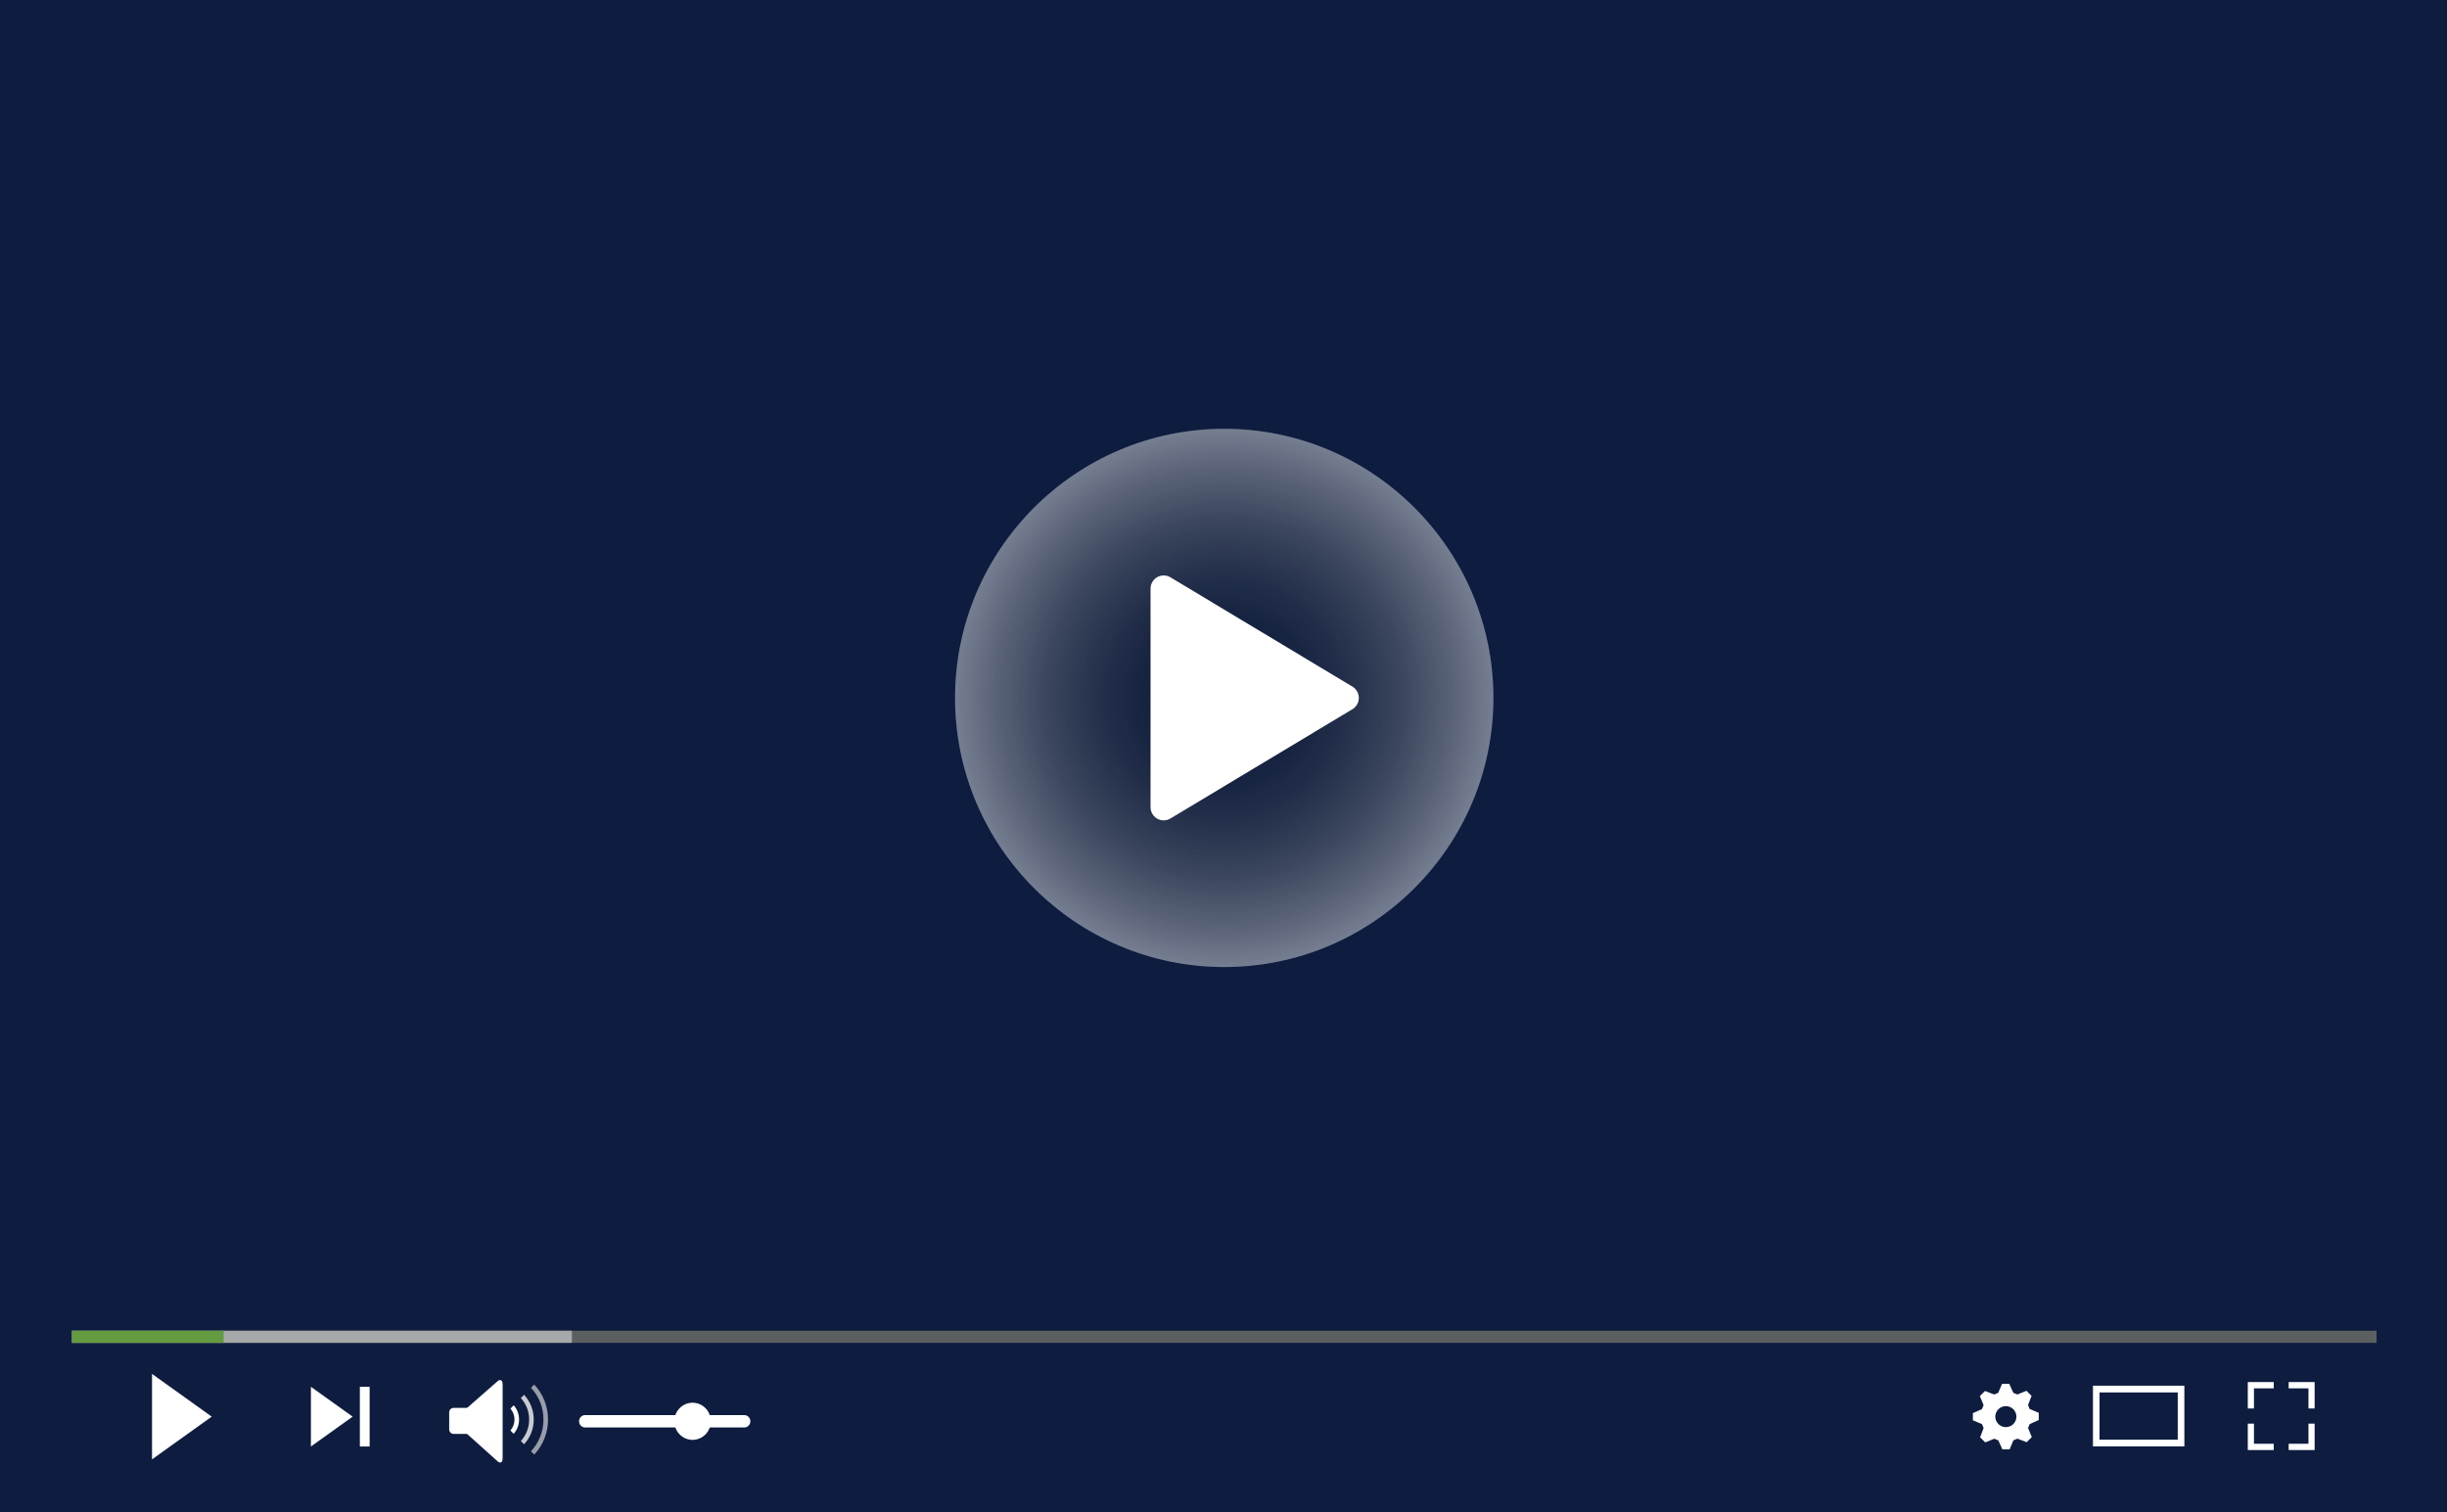 <?xml version="1.0" encoding="UTF-8"?><svg id="Layer_2" xmlns="http://www.w3.org/2000/svg" xmlns:xlink="http://www.w3.org/1999/xlink" viewBox="0 0 869.21 537.33"><rect x="0" y="0" width="869.21" height="537.33" fill="#333333" stroke="none"/><defs><radialGradient id="radial-gradient" cx="434.86" cy="247.95" fx="434.86" fy="247.95" r="95.61" gradientUnits="userSpaceOnUse"><stop offset="0" stop-color="#000" stop-opacity="0"/><stop offset="1" stop-color="#fff" stop-opacity=".4"/></radialGradient><clipPath id="clippath"><path d="M434.87,343.56c-52.72,0-95.62-42.89-95.62-95.61s42.89-95.61,95.62-95.61,95.61,42.89,95.61,95.61-42.89,95.61-95.61,95.61" style="fill:url(#radial-gradient); opacity:.46; stroke-width:0px;"/></clipPath><radialGradient id="radial-gradient-2" cx="434.86" cy="247.95" fx="434.86" fy="247.95" r="95.61" gradientUnits="userSpaceOnUse"><stop offset="0" stop-color="#000" stop-opacity="0"/><stop offset="1" stop-color="#fff" stop-opacity=".3"/></radialGradient></defs><g id="Layer_1-2"><path d="M0,0v537.33h869.21V0H0" style="fill:none; stroke-width:0px;"/><polyline points="869.21 537.33 0 537.33 0 0 869.21 0 869.21 537.33" style="fill:#0e1d3f; stroke-width:0px;"/><polyline points="844.18 477.08 25.57 477.08 25.57 472.77 844.18 472.77 844.18 477.08" style="fill:#5c5f60; stroke-width:0px;"/><polyline points="203.14 477.08 25.57 477.08 25.57 472.77 203.14 472.77 203.14 477.08" style="fill:#a6a9aa; stroke-width:0px;"/><polygon points="79.44 477.08 25.57 477.08 25.57 472.77 79.44 472.77 79.44 477.08 79.44 477.08" style="fill:#659b41; stroke-width:0px;"/><path d="M434.87,343.56c-52.72,0-95.62-42.89-95.62-95.61s42.89-95.61,95.62-95.61,95.61,42.89,95.61,95.61-42.89,95.61-95.61,95.61" style="fill:url(#radial-gradient); opacity:.46;"/><g style="clip-path:url(#clippath);"><rect x="339.25" y="152.33" width="191.23" height="191.23" style="fill:url(#radial-gradient-2);"/></g><path d="M480.59,244.05l-64.64-38.83c-1.44-.95-3.28-1.04-4.8-.22-1.52.82-2.46,2.4-2.46,4.12v77.66c0,1.72.95,3.31,2.46,4.12.69.37,1.46.56,2.21.56.9,0,1.8-.26,2.58-.78l64.64-38.83c1.31-.87,2.09-2.33,2.09-3.9s-.79-3.03-2.09-3.9h0Z" style="fill:#fff; stroke-width:0px;"/><polygon points="110.44 492.69 110.44 513.9 125.26 503.29 110.44 492.69 110.44 492.69" style="fill:#fff; stroke-width:0px;"/><polygon points="131.3 513.9 127.83 513.9 127.83 492.69 131.3 492.69 131.3 513.9 131.3 513.9" style="fill:#fff; stroke-width:0px;"/><polygon points="54 488.11 54 518.47 75.2 503.29 54 488.11 54 488.11" style="fill:#fff; stroke-width:0px;"/><path d="M716.26,503.29c0,2.06-1.68,3.73-3.75,3.73s-3.75-1.67-3.75-3.73,1.69-3.73,3.75-3.73c2.07,0,3.75,1.68,3.75,3.73h0ZM720.98,500.62l-.59-1.43,1.25-3.27-1.82-1.81-3.23,1.31-1.43-.59-1.44-3.19h-2.57l-1.35,3.2-1.43.59-3.28-1.25-1.81,1.81,1.32,3.21-.59,1.42-3.21,1.42v2.56l3.22,1.34.59,1.42-1.25,3.27,1.82,1.81,3.22-1.31,1.43.59,1.44,3.19h2.57l1.35-3.21,1.43-.59,3.28,1.25,1.82-1.81-1.32-3.21.59-1.42,3.21-1.43v-2.56l-3.21-1.34h0Z" style="fill:#fff; stroke-width:0px;"/><polygon points="812.97 493.24 820 493.24 820 500.39 822.19 500.39 822.19 491.01 812.97 491.01 812.97 493.24 812.97 493.24" style="fill:#fff; stroke-width:0px;"/><polygon points="800.64 500.39 800.64 493.24 807.66 493.24 807.66 491.01 798.45 491.01 798.45 500.39 800.64 500.39 800.64 500.39" style="fill:#fff; stroke-width:0px;"/><polygon points="820 505.78 820 512.93 812.97 512.93 812.97 515.16 822.19 515.16 822.19 505.78 820 505.78 820 505.78" style="fill:#fff; stroke-width:0px;"/><polygon points="807.66 512.93 800.64 512.93 800.64 505.78 798.45 505.78 798.45 515.16 807.66 515.16 807.66 512.93 807.66 512.93" style="fill:#fff; stroke-width:0px;"/><path d="M773.57,502.33v9.16h-27.79v-16.8h27.79v7.64h0ZM769.61,492.3h-26.16v21.56h32.47v-21.56h-6.31Z" style="fill:#fff; stroke-width:0px;"/><path d="M166.29,501.78v7.65h-5.17c-.86,0-1.56-.72-1.56-1.59v-6.06c0-.88.7-1.59,1.56-1.59h5.17v1.59h0Z" style="fill:#fff; stroke-width:0px;"/><path d="M178.54,518.06c0,1.65-.92,2.03-2.06.85l-10.66-9.56v-9.07l10.64-9.32c1.14-1.16,2.08-.77,2.08.88v26.22h0Z" style="fill:#fff; stroke-width:0px;"/><path d="M181.32,508.21c.93-1.08,1.44-2.45,1.44-3.89,0-1.45-.51-2.81-1.44-3.89l1.15-1.17c1.24,1.39,1.91,3.17,1.91,5.06s-.68,3.67-1.92,5.06l-1.15-1.17" style="fill:#fff; stroke-width:0px;"/><path d="M186.16,513.12l-1.15-1.17c1.91-2.08,2.95-4.78,2.95-7.64s-1.05-5.55-2.95-7.63l1.15-1.16c2.21,2.39,3.43,5.5,3.43,8.8,0,3.3-1.22,6.41-3.43,8.8" style="fill:#c8cbd1; stroke-width:0px;"/><path d="M189.76,516.77l-1.15-1.17c2.86-3.06,4.44-7.05,4.44-11.28s-1.57-8.23-4.44-11.28l1.15-1.17c3.17,3.37,4.91,7.77,4.91,12.45s-1.74,9.08-4.91,12.45" style="fill:#989da9; stroke-width:0px;"/><path d="M266.54,504.94c0,1.21-.97,2.2-2.16,2.2h-56.53c-1.19,0-2.16-.98-2.16-2.2s.97-2.2,2.16-2.2h56.53c1.19,0,2.16.98,2.16,2.2h0Z" style="fill:#fff; stroke-width:0px;"/><path d="M252.49,504.94c0,3.64-2.9,6.6-6.48,6.6s-6.48-2.95-6.48-6.6,2.9-6.59,6.48-6.59,6.48,2.95,6.48,6.59h0Z" style="fill:#fff; stroke-width:0px;"/></g></svg>